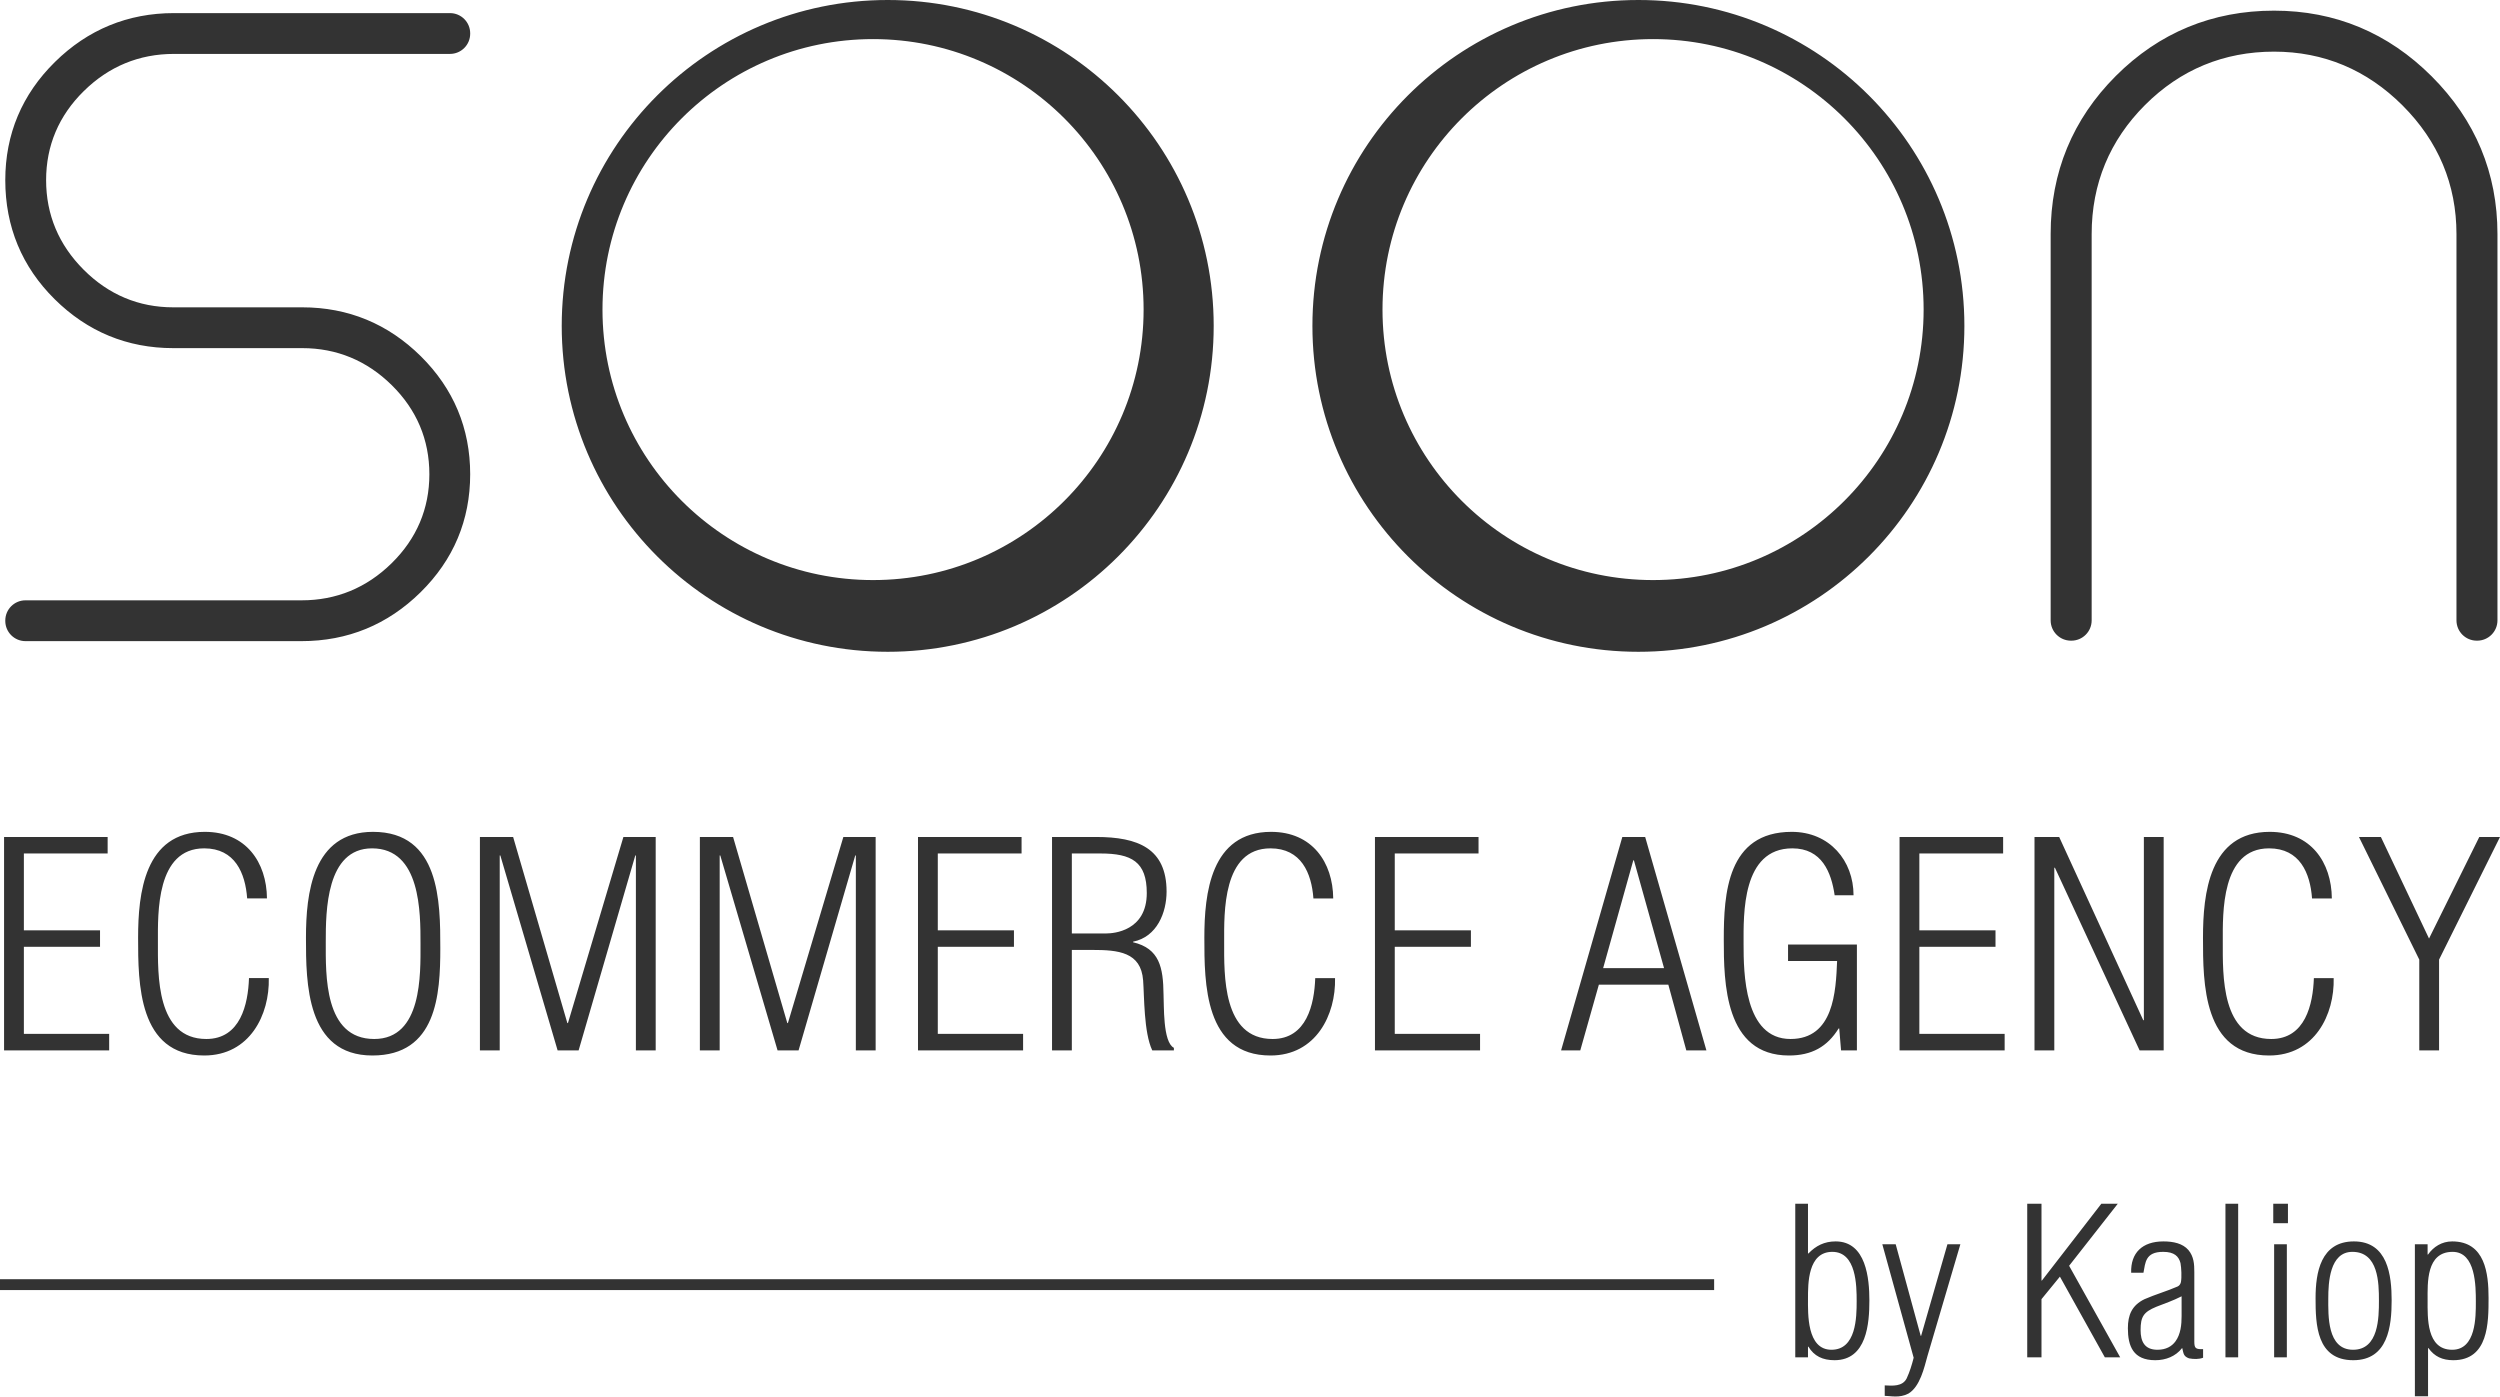 <svg xmlns="http://www.w3.org/2000/svg" preserveAspectRatio="xMidYMid" width="1770" height="989" viewBox="0 0 1770 989"><path fill="#333" d="M1753.837 453.592h-.29c-7.936 0-14.368-6.434-14.368-14.37V165.73c0-35.096-12.828-65.722-38.133-91.027-25.31-25.305-55.93-38.137-91.008-38.137-35.562 0-66.297 12.714-91.366 37.788-25.065 25.075-37.778 55.814-37.778 91.378v273.495c0 7.935-6.428 14.37-14.37 14.37h-.292c-7.934 0-14.37-6.435-14.37-14.37V165.678c0-43.644 15.542-81.31 46.192-111.947 30.66-30.65 68.33-46.19 111.983-46.19 43.184 0 80.747 15.658 111.63 46.54 30.88 30.878 46.536 68.426 46.536 111.598v273.545c0 7.935-6.432 14.37-14.37 14.37zm-236.408 268.72h.43V592.58h14.02v151.085h-17.043l-59.958-129.33h-.432v129.33h-14.02V592.58h17.47l59.53 129.733zm-72.054 184.303h.31l42.065-54.38h11.644l-34.462 43.94 36.17 64.822h-10.866l-31.82-57.14-13.04 15.956v41.184h-10.094V852.234h10.094v54.38zM1344.88 592.58h73.332v11.68H1358.9v54.394h53.92v11.685h-53.92v61.64h60.39v11.685h-74.41V592.58zm-184.89-131.114c-127.468 0-230.798-103.302-230.798-230.733C929.192 103.305 1032.522 0 1159.99 0c127.467 0 230.793 103.305 230.793 230.733 0 127.43-103.326 230.733-230.793 230.733zm10.382-433.786c-105.796 0-191.56 85.74-191.56 191.506 0 105.762 85.764 191.502 191.56 191.502 105.79 0 191.555-85.74 191.555-191.502 0-105.766-85.764-191.506-191.555-191.506zM929.896 636.09c-1.294-17.93-8.625-35.454-30.407-35.454-34.08 0-32.787 45.93-32.787 66.278 0 23.166-1.294 68.694 34.292 68.694 24.157 0 29.55-24.578 30.194-43.112h14.023c.647 25.786-13.373 54.797-45.724 54.797-46.806 0-46.806-51.372-46.806-83.4 0-31.025 4.314-74.942 47.237-74.942 29.113 0 43.783 21.557 44 47.14h-14.024zM628.5 461.465c-127.466 0-230.8-103.302-230.8-230.733C397.7 103.305 501.033 0 628.5 0c127.464 0 230.795 103.305 230.795 230.733 0 127.43-103.33 230.733-230.794 230.733zM618.12 27.68c-105.793 0-191.56 85.74-191.56 191.506 0 105.762 85.767 191.502 191.56 191.502 105.79 0 191.554-85.74 191.554-191.502 0-105.766-85.764-191.506-191.555-191.506zM402.114 724.326L441.37 592.58h22.862v151.085h-14.02V605.67h-.43l-40.118 137.995h-14.882L354.234 605.67h-.432v137.995h-14.02V592.58h23.512l38.39 131.746h.43zM122.67 217.588h91.322c32.477 0 60.71 11.644 83.928 34.607 23.206 22.97 34.97 51.083 34.97 83.563 0 32.485-11.813 60.6-35.124 83.564-23.295 22.964-51.66 34.604-84.287 34.604H18.046c-7.9 0-14.304-6.402-14.304-14.3v-.293c0-7.9 6.403-14.3 14.304-14.3h195.497c24.556 0 45.996-8.83 63.726-26.25 17.73-17.407 26.724-38.613 26.724-63.025 0-24.406-8.95-45.612-26.598-63.032-17.66-17.416-39-26.245-63.43-26.245h-91.323c-32.494 0-60.732-11.652-83.93-34.635-23.205-22.97-34.97-51.34-34.97-84.308 0-32.5 11.814-60.633 35.125-83.62C62.172 20.932 90.535 9.28 123.155 9.28h195.432c7.9 0 14.304 6.406 14.304 14.305v.288c0 7.9-6.402 14.3-14.303 14.3H123.094c-24.552 0-45.996 8.842-63.734 26.278-17.725 17.425-26.716 38.65-26.716 63.087 0 24.444 8.95 45.788 26.602 63.44 17.648 17.66 38.987 26.61 63.425 26.61zM76.21 604.26H16.9v54.394h53.92v11.685h-53.92v61.64h60.39v11.685H2.88V592.58H76.21v11.68zm69.882 131.348c24.155 0 29.548-24.578 30.195-43.112h14.02c.646 25.786-13.373 54.797-45.724 54.797-46.804 0-46.804-51.372-46.804-83.4 0-31.025 4.314-74.942 47.234-74.942 29.117 0 43.783 21.557 43.998 47.14h-14.02c-1.293-17.93-8.626-35.454-30.41-35.454-34.077 0-32.784 45.93-32.784 66.278 0 23.166-1.293 68.694 34.294 68.694zm70.532-71.716c0-31.024 4.528-74.94 47.45-74.94 47.45 0 47.666 49.557 47.666 82.39 0 32.84-2.59 75.95-48.097 75.95-46.804 0-47.02-51.37-47.02-83.4zm81.097 4.43c0-22.16.217-67.686-34.293-67.686-32.568 0-32.784 44.52-32.784 66.278 0 23.166-1.294 68.694 34.294 68.694 34.078 0 32.784-45.93 32.784-67.287zm197.787 75.343V592.58h23.51l38.39 131.746h.432l39.254-131.747h22.86v151.085h-14.018V605.67h-.43l-40.118 137.995h-14.882l-40.55-137.994h-.43v137.995h-14.02zM724.35 731.98v11.685h-74.41V592.58h73.33v11.68H663.96v54.394h53.92v11.685h-53.92v61.64h60.392zm99.426-28.002c.432 7.252-.647 33.847 7.334 37.873v1.815h-15.313c-6.04-12.69-5.61-38.475-6.47-49.558-1.51-20.145-17.686-21.556-36.02-21.556h-14.45v71.115h-14.02V592.58h31.273c29.55 0 49.825 8.056 49.825 38.677 0 14.703-6.687 32.03-23.726 35.454v.403c18.764 4.433 21.35 17.928 21.566 36.865zm-11.86-71.716c0-22.158-10.786-28.002-32.785-28.002h-20.273v56.61h24.59c4.742 0 28.47-1.615 28.47-28.608zm235.964 99.718v11.685h-74.41V592.58h73.332v11.68H987.49v54.394h53.92v11.685h-53.92v61.64h60.39zm84.116-34.85l-13.157 46.535h-13.59l43.353-151.086h16.18l43.35 151.085H1193.9l-12.727-46.536h-49.177zm24.804-88.035h-.43l-21.355 76.35h43.136l-21.35-76.35zm56.81 304.264H0v-7.696h1213.61v7.695zm54.913-324.41c26.96 0 43.783 20.548 43.783 44.922h-13.372c-2.372-16.317-9.056-33.236-29.98-33.236-35.8 0-34.507 46.735-34.507 67.486 0 20.746.432 67.486 33.214 67.486 30.627 0 32.136-33.643 33.003-55.2h-34.727v-11.684h48.746v74.94h-11.216l-1.294-15.51h-.43c-7.983 12.892-18.984 19.14-35.16 19.14-45.507 0-46.154-51.572-46.154-82.194 0-32.232 2.372-76.15 48.095-76.15zm11.53 298.52h.31c5.28-5.51 11.333-8.552 19.25-8.552 21.733 0 23.905 26.538 23.905 41.766 0 16.093-1.71 42.343-24.682 42.343-8.38 0-14.438-2.9-18.474-9.57h-.31v7.54h-9.002V852.234h9.003v35.237zm16.61 68.163c17.54 0 17.852-22.914 17.852-34.372 0-10.874-.154-34.948-17.233-34.948-17.384 0-17.23 22.48-17.23 33.208 0 10.3-.93 36.113 16.612 36.113zm45.484-74.685l17.697 64.822h.31l18.628-64.822h9.158l-23.283 79.033c-2.327 8.41-5.277 21.756-13.507 26.685-6.363 3.335-12.73 1.594-16.765 1.594v-7.395c5.59.29 12.575.87 15.524-4.93 2.172-4.64 3.726-9.716 4.966-14.65l-22.196-80.337h9.467zm176.19 38.865c7.607-3.335 15.833-5.657 23.44-8.992 1.396-.58 2.173-2.175 2.328-3.188.622-3.34.31-10.01-.31-13.344-1.245-4.787-4.35-7.976-12.266-7.976-12.73 0-12.57 7.687-13.97 14.792h-8.695c-.463-14.068 7.917-22.186 22.82-22.186 7.143 0 13.66 1.448 17.696 6.09 3.882 4.64 4.192 10.004 4.192 15.66v49.16c0 4.788.93 5.512 6.212 5.37v6.088c-3.104 1.163-6.676 1.017-9.935.435-4.037-1.447-3.882-3.476-4.814-7.25h-.154c-4.504 5.803-11.49 8.557-18.938 8.557-15.68 0-19.406-10.005-19.406-22.622 0-9.28 2.795-16.244 11.798-20.592zm9.157 35.82c5.9 0 10.09-2.323 12.73-5.946 3.726-5.076 4.344-11.893 4.344-17.84V917.78c-5.9 3.046-11.952 5.076-17.85 7.398-9.16 3.77-11.177 7.105-11.177 16.533 0 7.83 2.64 13.923 11.954 13.923zm57.127 5.364h-9.003V852.234h9.004v108.763zm22.32-372.046c29.12 0 43.786 21.557 44.002 47.14h-14.02c-1.297-17.93-8.628-35.454-30.414-35.454-34.076 0-32.782 45.93-32.782 66.278 0 23.166-1.294 68.694 34.29 68.694 24.16 0 29.553-24.578 30.2-43.112h14.02c.646 25.786-13.373 54.797-45.728 54.797-46.8 0-46.8-51.372-46.8-83.4 0-31.025 4.31-74.942 47.23-74.942zm12.92 277.06h-10.402v-13.776h10.402v13.775zm-.777 94.987h-9.003v-80.05h9.003v80.05zm47.497-82.08c24.06 0 26.7 24.217 26.7 41.767 0 18.127-2.485 42.343-27.163 42.343-26.082 0-26.7-25.38-26.7-43.942 0-17.98 3.567-40.167 27.163-40.167zm-.622 76.716c18.165 0 18.32-22.768 18.32-34.807 0-12.47-.31-34.514-18.784-34.514-16.143 0-17.075 21.898-17.075 32.92 0 11.892-.932 36.4 17.538 36.4zm52.782-67.434h.31c3.88-5.51 9.78-9.282 17.078-9.282 23.437 0 25.768 22.91 25.768 40.025 0 17.4 0 44.084-24.995 44.084-7.603 0-13.347-2.61-17.538-8.558h-.313v34.082h-9.313V880.948h9.003v7.25zm17.388 67.433c16.92 0 16.765-23.35 16.765-33.937 0-10.875 0-35.384-16.456-35.384-18.783 0-17.697 22.044-17.697 34.225 0 12.182-.932 35.096 17.388 35.096zm-23.287-211.968v-64.26l-42.704-86.826h15.53l34.08 71.914 35.584-71.915H1770l-43.14 86.824v64.26h-14.02z" class="cls-2" fill-rule="evenodd"/></svg>
